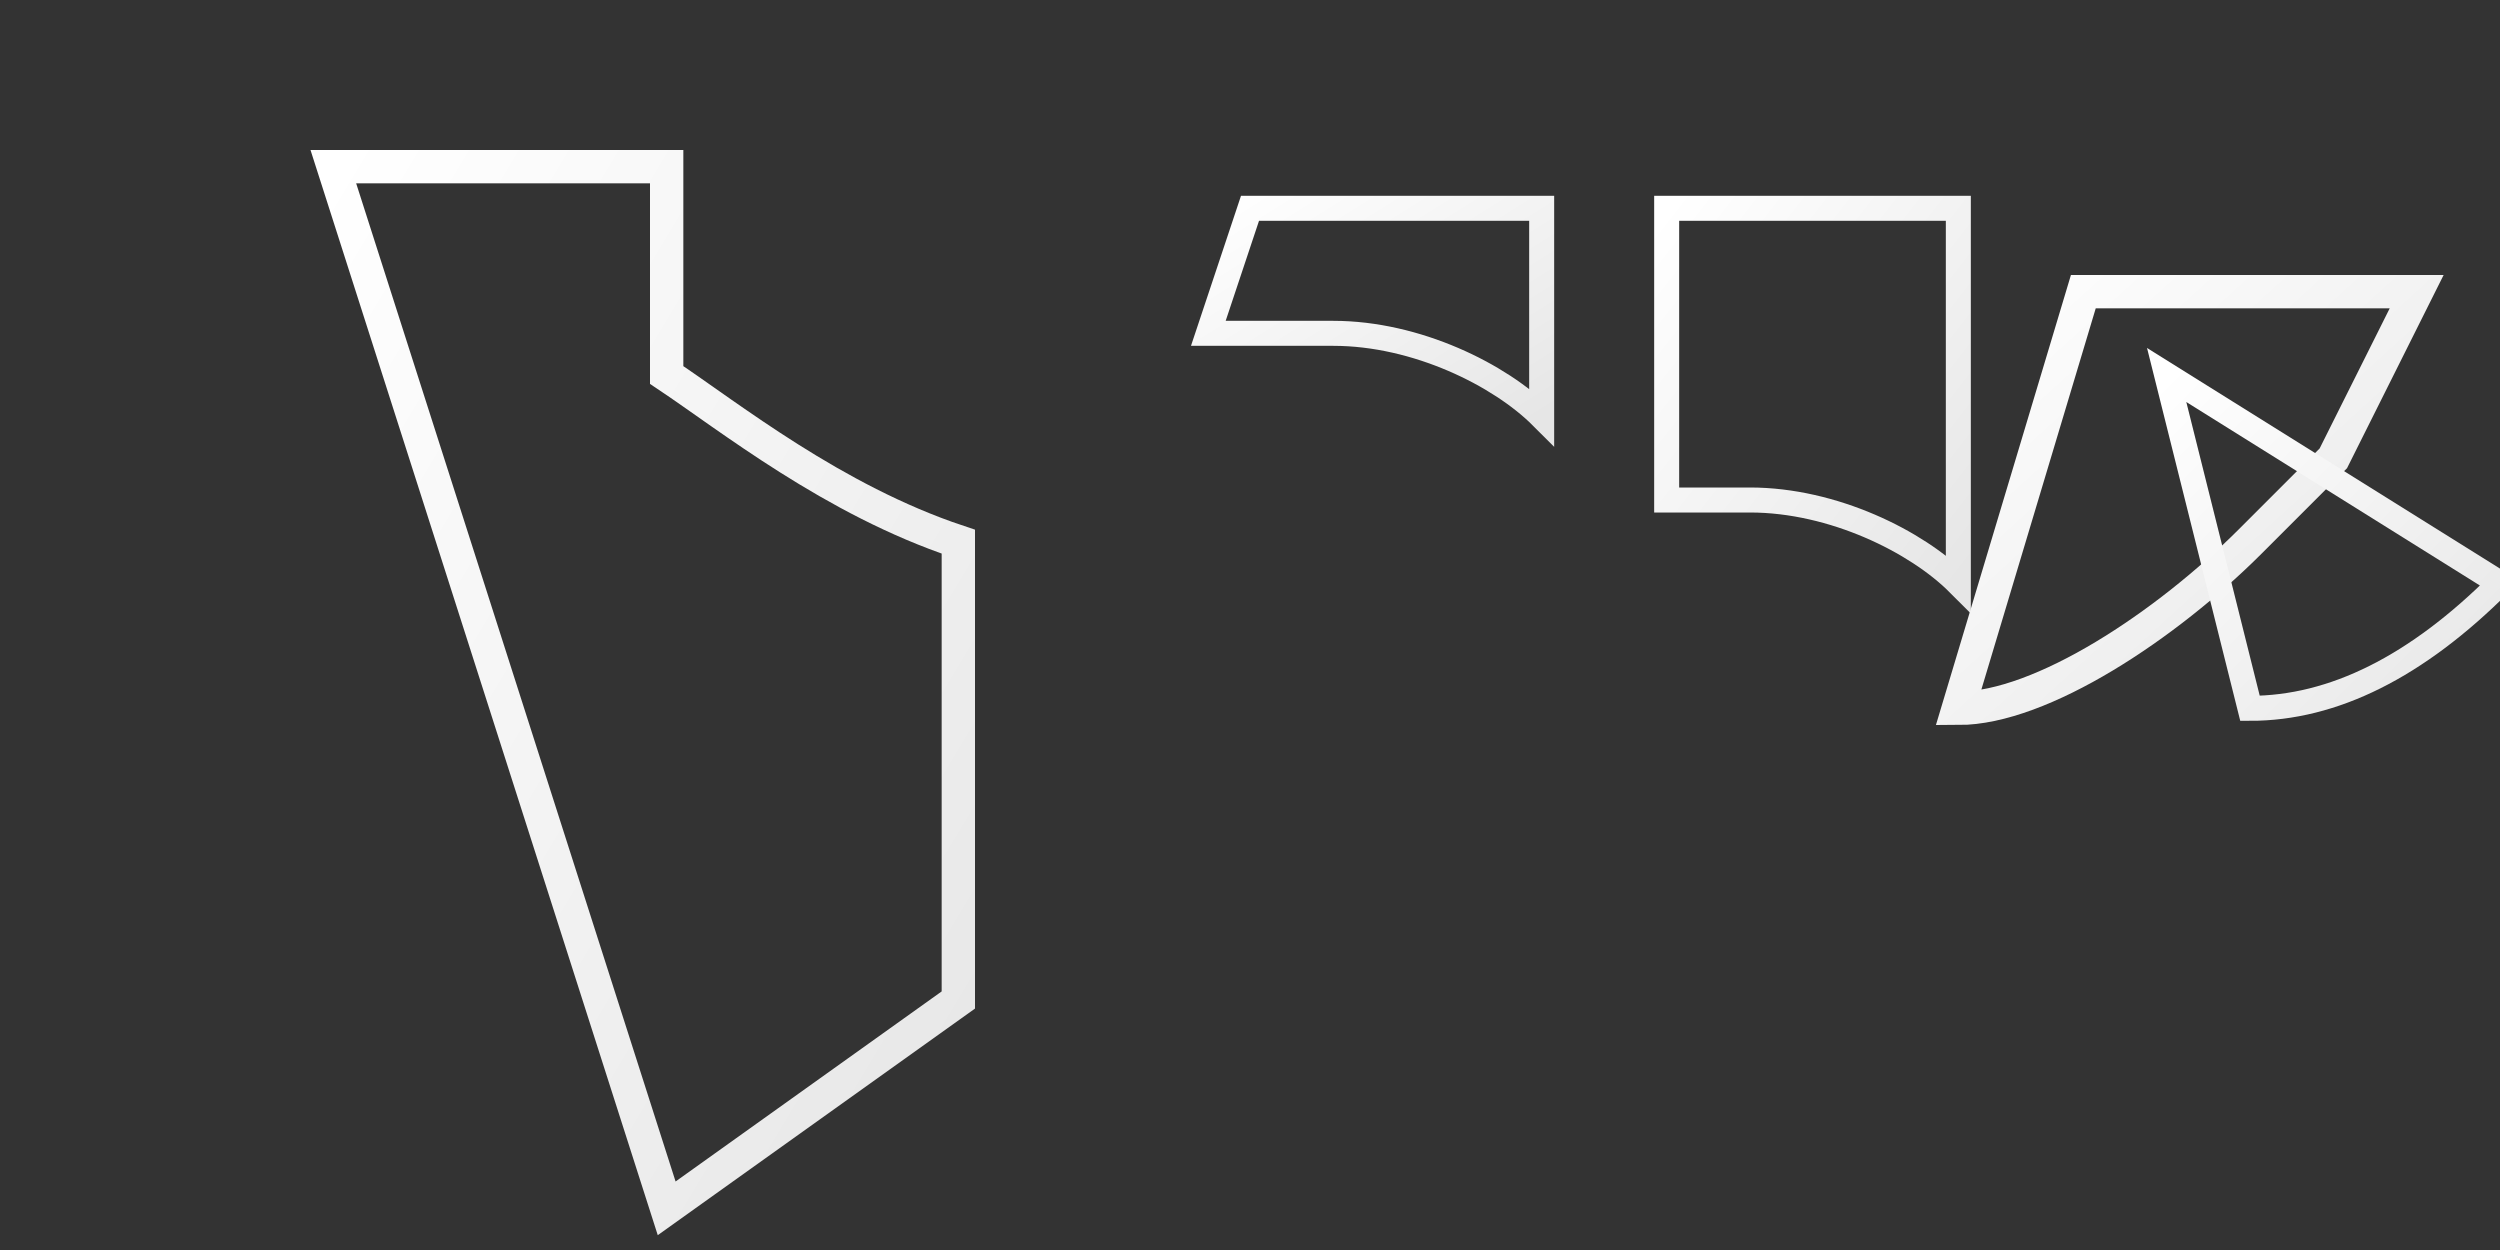 <svg width="600" height="300" xmlns="http://www.w3.org/2000/svg">
  <rect width="100%" height="100%" fill="#333333" stroke="none"/>
  <defs>
    <linearGradient id="grad1" x1="0%" y1="0%" x2="100%" y2="100%">
      <stop offset="0%"   style="stop-color:rgb(255,255,255);stop-opacity:1" />
      <stop offset="100%" style="stop-color:rgb(230,230,230);stop-opacity:1" />
    </linearGradient>
  </defs>

  <!-- P -->
  <path d="M80 40 L160 40 L160 90 C175 100 200 120 230 130 L230 240 L160 290 Z" fill="none" stroke="url(#grad1)" stroke-width="8"/>

  <!-- E -->
  <path d="M300 50 L370 50 L370 100 C360 90 340 80 320 80 L290 80 Z" fill="none" stroke="url(#grad1)" stroke-width="6"/>

  <!-- N -->
  <path d="M400 50 L470 50 L470 140 C460 130 440 120 420 120 L400 120 Z" fill="none" stroke="url(#grad1)" stroke-width="6"/>

  <!-- G -->
  <path d="M500 70 L580 70 Q570 90 560 110 L540 130 C520 150 490 170 470 170 Z" fill="none" stroke="url(#grad1)" stroke-width="8"/>

  <!-- U -->
  <path d="M600 140 Q570 170 540 170 L520 90 Z" fill="none" stroke="url(#grad1)" stroke-width="6"/>

  <!-- I -->
  <path d="M680 120 V30 H700 V120 Z" fill="none" stroke="url(#grad1)" stroke-width="4"/>

  <!-- N -->
  <path d="M750 50 L820 50 L820 140 C810 130 790 120 770 120 Z" fill="none" stroke="url(#grad1)" stroke-width="6"/>
</svg>